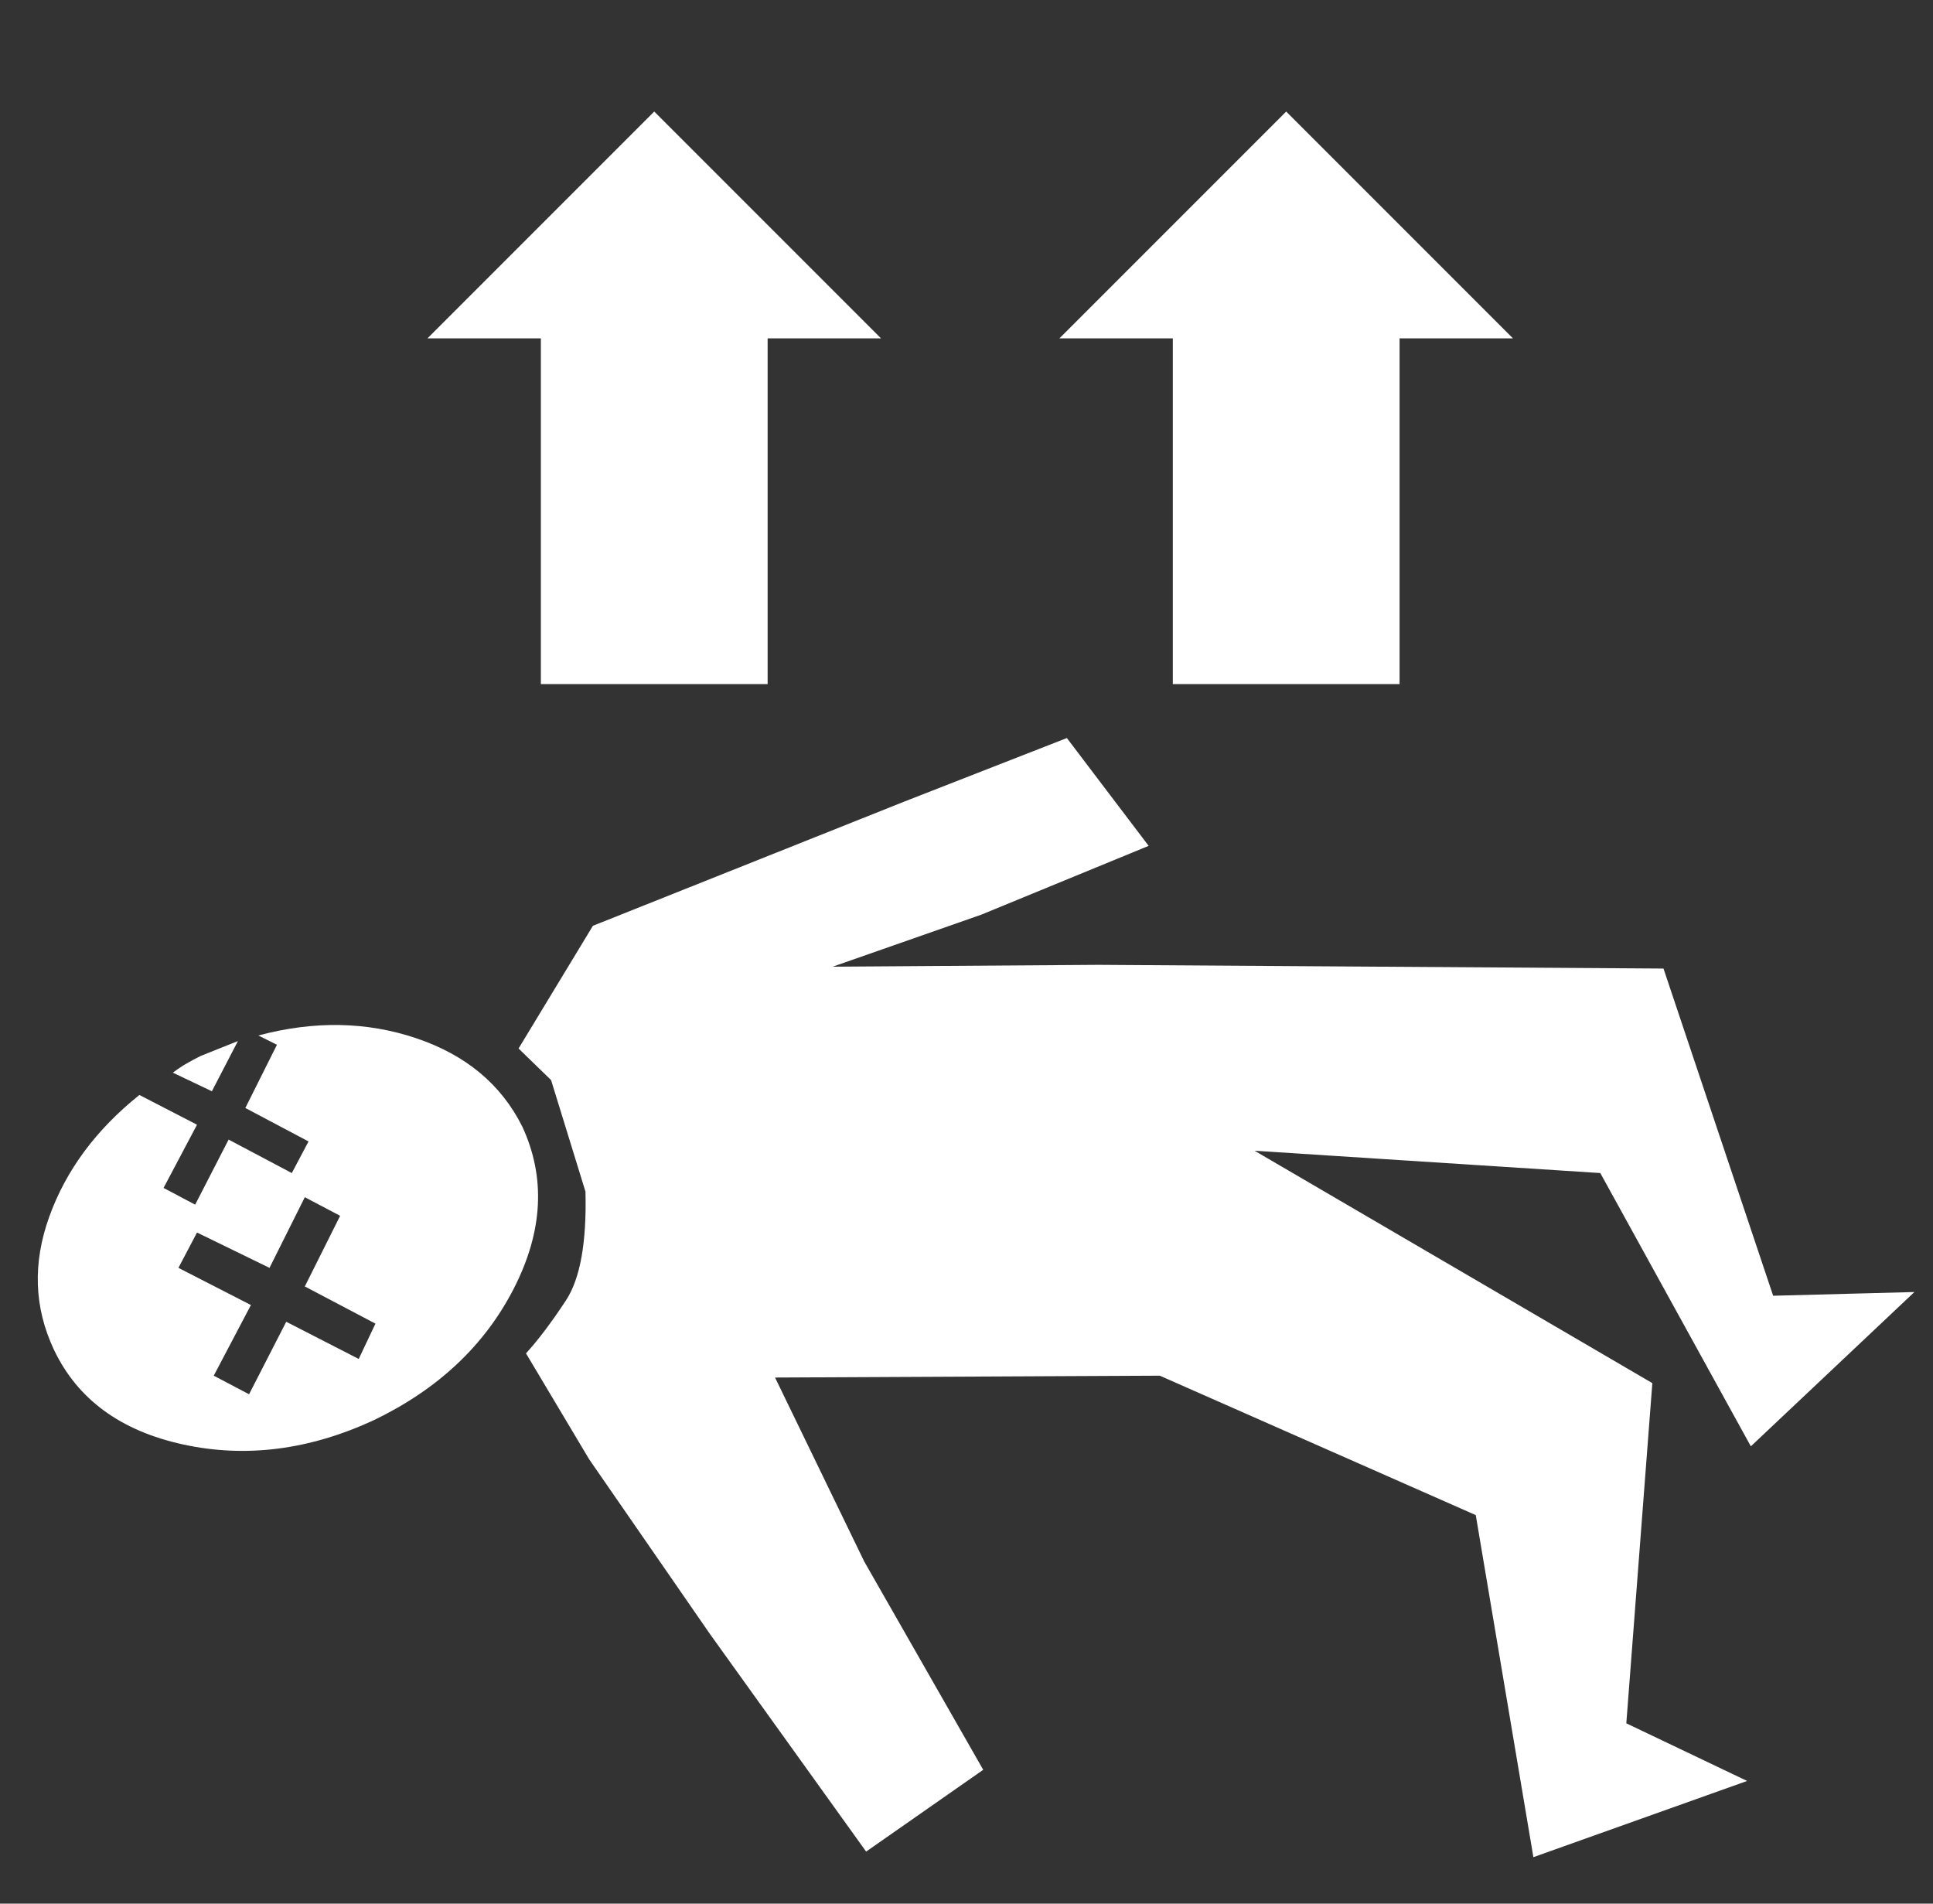 <?xml version="1.0" standalone="no"?>
<!DOCTYPE svg PUBLIC "-//W3C//DTD SVG 1.1//EN" "http://www.w3.org/Graphics/SVG/1.1/DTD/svg11.dtd" >
<svg xmlns="http://www.w3.org/2000/svg" xmlns:xlink="http://www.w3.org/1999/xlink" version="1.1" viewBox="-10 0 1040 1024">
   <rect x="-10" y="0" width="1040" height="1024" fill="#333333" stroke="none"/>
   <path fill="white"
d="M269 564l17.5 17t18.5 60q1 41 -10.5 58.5t-21.5 28.5l34 57l65 94l84 117l63 -44l-64 -112l-48 -99l207 -1l170 75l31 184l115 -41l-65 -31l14 -183l-214 -125l186 12l81 147l88 -83l-76 2l-59 -176l-304 -2l-143 1l80 -28l90 -37l-44 -58l-87 34l-168 67l-40 66v0z
M118 560l-10 4l-10 4q-4 2 -7.5 4t-7.5 5l21 10l14 -27v0zM65 589q-35 28 -48.5 65.5t2.5 71.5q19 40 69.5 51t102.5 -13q52 -25 75.5 -71t4.5 -87q-17 -34 -57 -47.5t-85 -1.5l10 5l-17 34l34 18l-9 17l-34 -18l-18 35l-17 -9l18 -34l-31 -16v0zM105 740l20 -38l-39 -20
l10 -19l39 19l19 -38l19 10l-19 38l38 20l-9 19l-39 -20l-20 39l-19 -10v0zM403 368h-122v-186h-61l122 -122l122 122h-61v186v0zM743 368h-122v-186h-61l122 -122l122 122h-61v186z" />
</svg>
